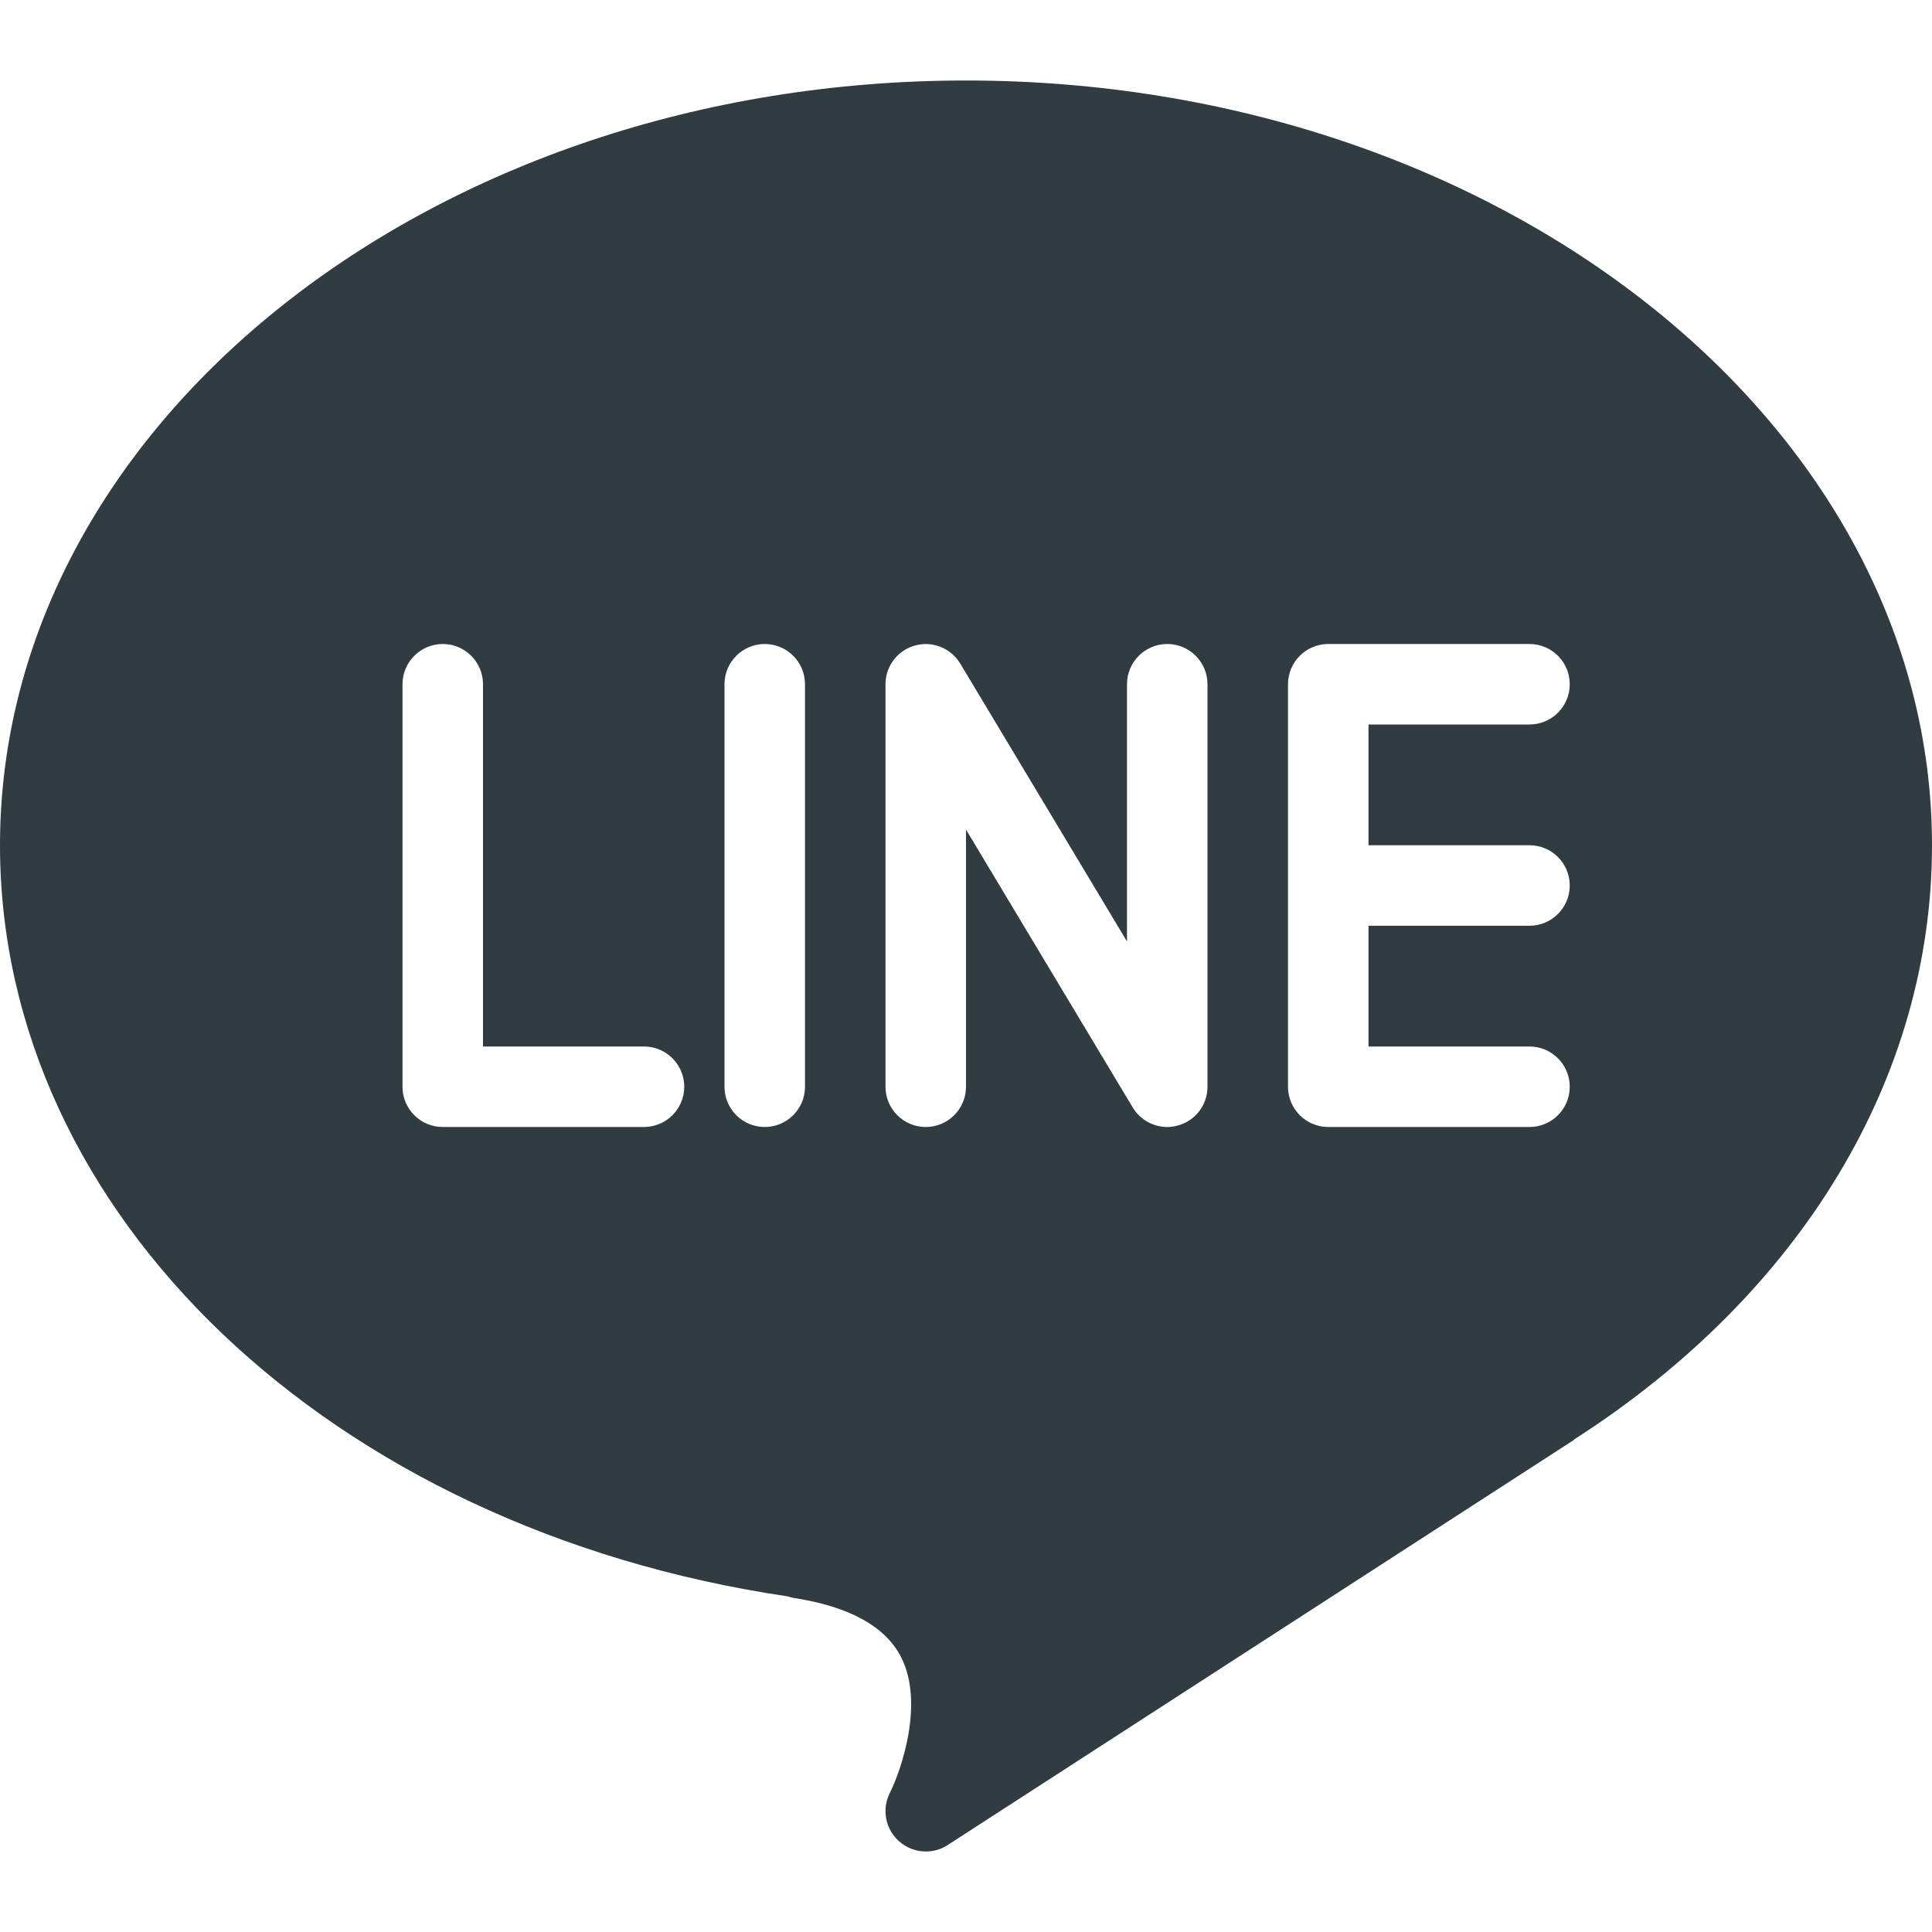 <?xml version="1.0" encoding="iso-8859-1"?>
<!-- Generator: Adobe Illustrator 21.0.0, SVG Export Plug-In . SVG Version: 6.00 Build 0)  -->
<svg version="1.1" id="Layer_1" xmlns="http://www.w3.org/2000/svg" xmlns:xlink="http://www.w3.org/1999/xlink" x="0px" y="0px"
	 viewBox="0 0 24 24" enable-background="new 0 0 24 24" xml:space="preserve">
<path fill="#303C42" d="M12,1C5.383,1,0,5.262,0,10.5c0,4.582,4.106,8.49,9.781,9.33
	c0.027,0.009,0.055,0.016,0.084,0.021c0.685,0.106,1.132,0.353,1.327,0.731
	c0.295,0.573,0,1.416-0.139,1.692c-0.101,0.201-0.055,0.446,0.113,0.597
	C11.261,22.956,11.381,23,11.501,23c0.094,0,0.188-0.026,0.271-0.08l7.748-5.012
	c0.016-0.011,0.032-0.021,0.046-0.034C22.385,16.061,24,13.377,24,10.5
	C24,5.262,18.617,1,12,1z M8,14H5.5C5.224,14,5,13.776,5,13.5v-5C5,8.224,5.224,8,5.5,8S6,8.224,6,8.5
	V13h2c0.276,0,0.5,0.224,0.5,0.5S8.276,14,8,14z M10,13.5c0,0.276-0.224,0.5-0.5,0.5S9,13.776,9,13.5v-5
	C9,8.224,9.224,8,9.5,8S10,8.224,10,8.5V13.5z M15,13.5c0,0.225-0.15,0.422-0.367,0.481
	C14.589,13.994,14.544,14,14.5,14c-0.172,0-0.337-0.09-0.429-0.243L12,10.305V13.5
	c0,0.276-0.224,0.5-0.5,0.5S11,13.776,11,13.5v-5c0-0.225,0.15-0.422,0.367-0.481
	c0.214-0.061,0.447,0.032,0.562,0.225L14,11.695V8.5C14,8.224,14.224,8,14.5,8
	S15,8.224,15,8.5V13.5z M19,10.5c0.276,0,0.5,0.224,0.5,0.5s-0.224,0.5-0.5,0.5h-2V13h2
	c0.276,0,0.5,0.224,0.5,0.5S19.276,14,19,14h-2.5c-0.276,0-0.5-0.224-0.5-0.5v-5
	C16,8.224,16.224,8,16.5,8H19c0.276,0,0.5,0.224,0.5,0.5S19.276,9,19,9h-2v1.5H19z"/>
<g>
</g>
<g>
</g>
<g>
</g>
<g>
</g>
<g>
</g>
<g>
</g>
<g>
</g>
<g>
</g>
<g>
</g>
<g>
</g>
<g>
</g>
<g>
</g>
<g>
</g>
<g>
</g>
<g>
</g>
</svg>
